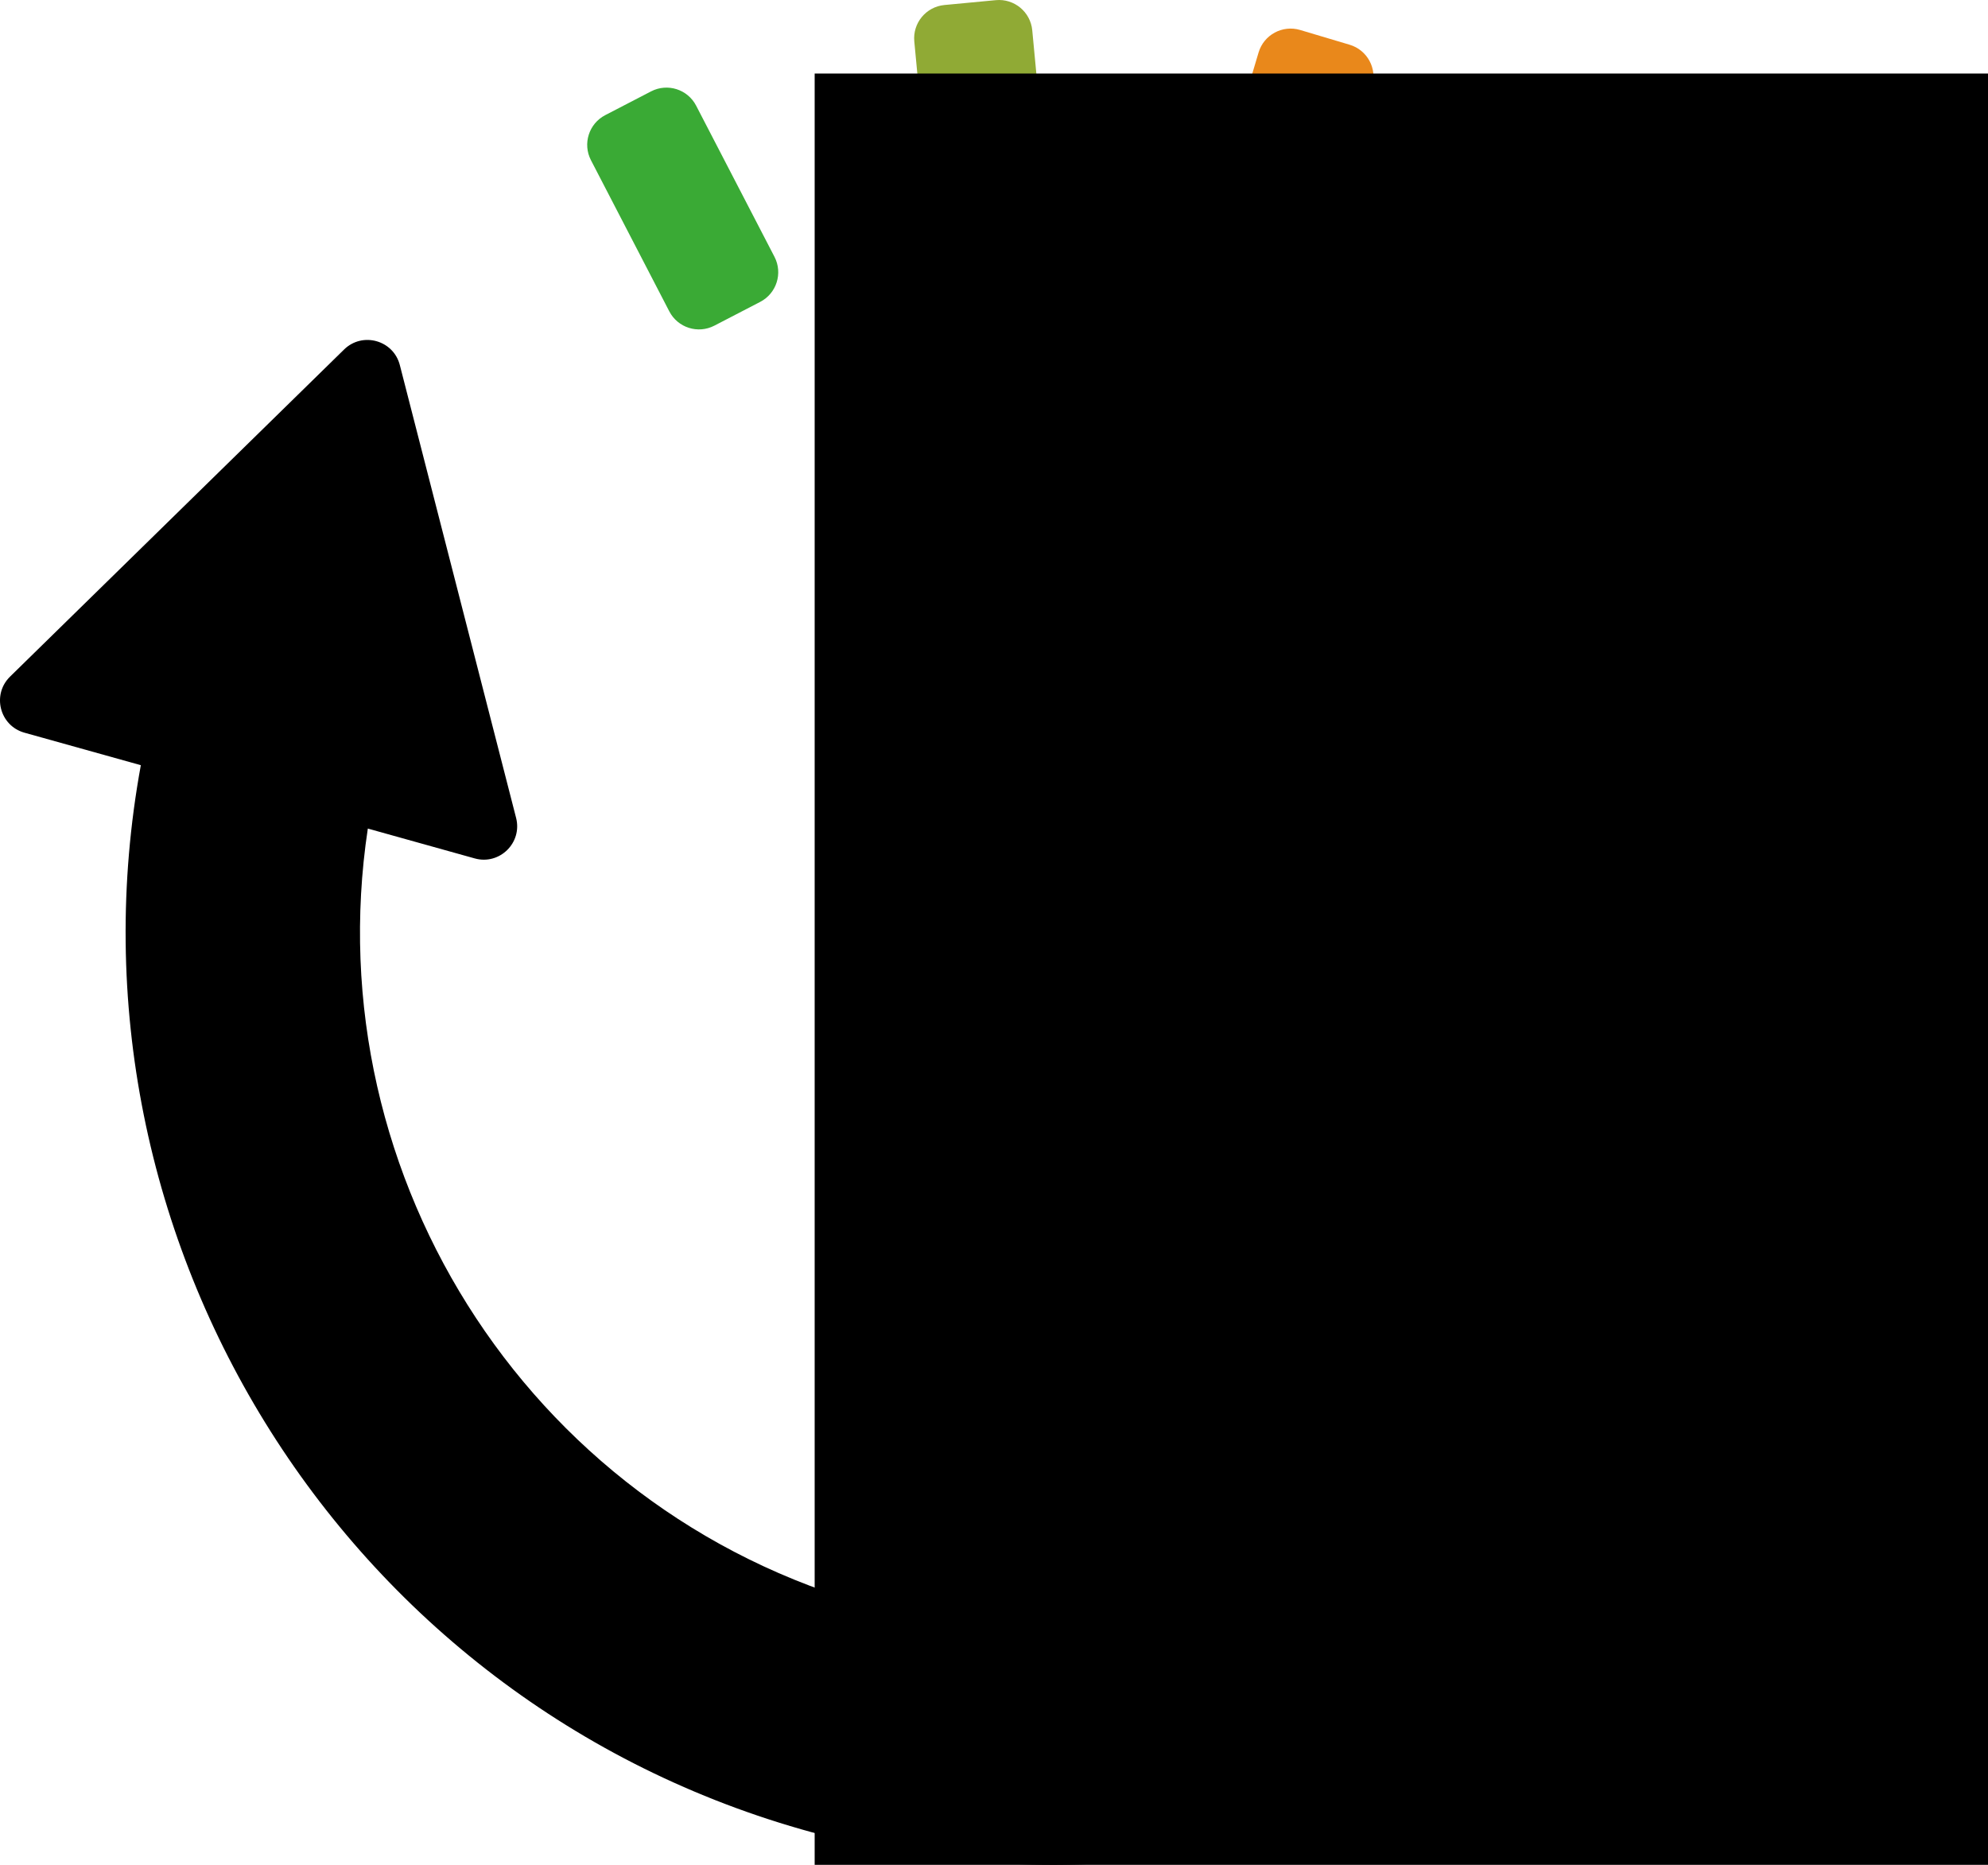 <?xml version="1.0" encoding="UTF-8" standalone="no"?>
<!-- Created with Inkscape (http://www.inkscape.org/) -->

<svg
   xmlns:dc="http://purl.org/dc/elements/1.1/"
   xmlns:cc="http://creativecommons.org/ns#"
   xmlns:rdf="http://www.w3.org/1999/02/22-rdf-syntax-ns#"
   xmlns:svg="http://www.w3.org/2000/svg"
   xmlns="http://www.w3.org/2000/svg"
   xmlns:sodipodi="http://sodipodi.sourceforge.net/DTD/sodipodi-0.dtd"
   xmlns:inkscape="http://www.inkscape.org/namespaces/inkscape"
   width="800.001"
   height="750.338"
   id="svg3276"
   version="1.1"
   inkscape:version="0.48.5 r10040"
   sodipodi:docname="long.png">
  <defs
     id="defs3278" />
  <sodipodi:namedview
     id="base"
     pagecolor="#ffffff"
     bordercolor="#666666"
     borderopacity="1.0"
     inkscape:pageopacity="0"
     inkscape:pageshadow="2"
     inkscape:zoom="0.35"
     inkscape:cx="400.00037"
     inkscape:cy="375.16908"
     inkscape:document-units="px"
     inkscape:current-layer="layer1"
     showgrid="false"
     fit-margin-top="0"
     fit-margin-left="0"
     fit-margin-right="0"
     fit-margin-bottom="0"
     inkscape:window-width="1474"
     inkscape:window-height="841"
     inkscape:window-x="-8"
     inkscape:window-y="-8"
     inkscape:window-maximized="1" />
  <g
     inkscape:label="Calque 1"
     inkscape:groupmode="layer"
     id="layer1"
     transform="translate(25,-157.193)">
    <g
       id="g3166-3"
       transform="translate(43.571,34.286)">
      <path
         id="path3008-1-2"
         d="m 637.019,541.368 -7.246,25.954 c -41.186,147.532 -191.469,240.627 -340.132,203.73 C 146.851,735.613 58.109,597.252 79.448,456.289 L 122.472,468.3 c 9.973,2.784 19.221,-6.272 16.645,-16.302 L 92.328,269.801 c -2.575,-10.029 -15.041,-13.509 -22.439,-6.265 l -134.413,131.612 c -7.399,7.245 -4.18,19.783 5.794,22.567 l 46.832,13.074 c -34.949,190.681 82.687,380.591 274.65,430.58 199.332,51.908 402.646,-71.475 458.031,-269.87 l 6.927,-24.813 c 1.997,-7.155 -2.184,-14.575 -9.339,-16.573 l -64.779,-18.084 c -7.156,-1.998 -14.576,2.184 -16.573,9.339 z"
         inkscape:connector-curvature="0" />
      <path
         style="fill:#e30613;fill-opacity:1"
         id="path3006-7-2"
         d="m 713.566,427.838 -67.934,8.826 c -7.367,0.957 -12.563,7.705 -11.606,15.072 l 2.677,20.604 c 0.957,7.367 7.705,12.563 15.072,11.606 l 67.934,-8.826 c 7.367,-0.957 12.563,-7.705 11.606,-15.072 l -2.677,-20.604 c -0.957,-7.367 -7.705,-12.563 -15.072,-11.606 z"
         inkscape:connector-curvature="0" />
      <path
         style="fill:#e30613;fill-opacity:1"
         id="path3004-1-1"
         d="m 661.269,299.467 -59.681,33.632 c -6.472,3.647 -8.762,11.85 -5.115,18.322 l 10.2,18.101 c 3.647,6.472 11.85,8.762 18.322,5.115 l 59.681,-33.632 c 6.472,-3.647 8.762,-11.85 5.115,-18.322 l -10.2,-18.101 c -3.647,-6.472 -11.85,-8.762 -18.322,-5.115 z"
         inkscape:connector-curvature="0" />
      <path
         style="fill:#e94e1b;fill-opacity:1"
         id="path3002-1-6"
         d="m 564.692,200.034 -42.737,53.54 c -4.635,5.806 -3.685,14.27 2.121,18.904 l 16.239,12.962 c 5.806,4.635 14.27,3.685 18.904,-2.121 l 42.737,-53.54 c 4.635,-5.806 3.685,-14.27 -2.121,-18.904 l -16.239,-12.962 c -5.806,-4.635 -14.27,-3.685 -18.904,2.121 z"
         inkscape:connector-curvature="0" />
      <path
         style="fill:#e9881b;fill-opacity:1"
         id="path3000-5-8"
         d="m 437.899,144.02 -19.569,65.651 c -2.122,7.119 1.929,14.611 9.048,16.733 l 19.912,5.935 c 7.119,2.122 14.611,-1.929 16.733,-9.048 l 19.569,-65.651 c 2.122,-7.119 -1.929,-14.611 -9.048,-16.733 l -19.912,-5.935 c -7.12,-2.122 -14.611,1.929 -16.733,9.048 z"
         inkscape:connector-curvature="0" />
      <path
         style="fill:#90aa35;fill-opacity:1"
         id="path2998-2-5"
         d="m 299.355,139.582 6.449,68.201 c 0.699,7.396 7.262,12.824 14.658,12.125 l 20.685,-1.956 c 7.396,-0.699 12.824,-7.262 12.125,-14.658 l -6.449,-68.201 c -0.699,-7.396 -7.262,-12.824 -14.658,-12.125 l -20.685,1.956 c -7.396,0.7 -12.825,7.262 -12.125,14.658 z"
         inkscape:connector-curvature="0" />
      <path
         style="fill:#3aaa35;fill-opacity:1"
         id="path2986-7-7"
         d="m 169.237,187.367 31.528,60.819 c 3.419,6.595 11.537,9.17 18.133,5.751 l 18.446,-9.562 c 6.595,-3.419 9.17,-11.537 5.751,-18.133 l -31.528,-60.819 c -3.419,-6.595 -11.537,-9.17 -18.133,-5.751 l -18.446,9.562 c -6.595,3.419 -9.17,11.537 -5.751,18.133 z"
         inkscape:connector-curvature="0" />
      <flowRoot
         transform="matrix(6.366,0,0,8.157,6388.809,-1649.653)"
         style="font-size:40px;font-style:normal;font-weight:normal;line-height:125%;letter-spacing:0px;word-spacing:0px;fill:#000000;fill-opacity:1;stroke:none;font-family:Sans"
         id="flowRoot3016-6-6"
         xml:space="preserve"><flowRegion
           id="flowRegion3018-1-1"><rect
             y="220.934"
             x="-962.857"
             height="545.714"
             width="602.857"
             id="rect3020-4-8" /></flowRegion><flowPara
           style="font-size:72px;font-style:normal;font-variant:normal;font-weight:normal;font-stretch:normal;font-family:Pacifico;-inkscape-font-specification:Pacifico"
           id="flowPara3022-2-9">7</flowPara></flowRoot>    </g>
  </g>
</svg>

